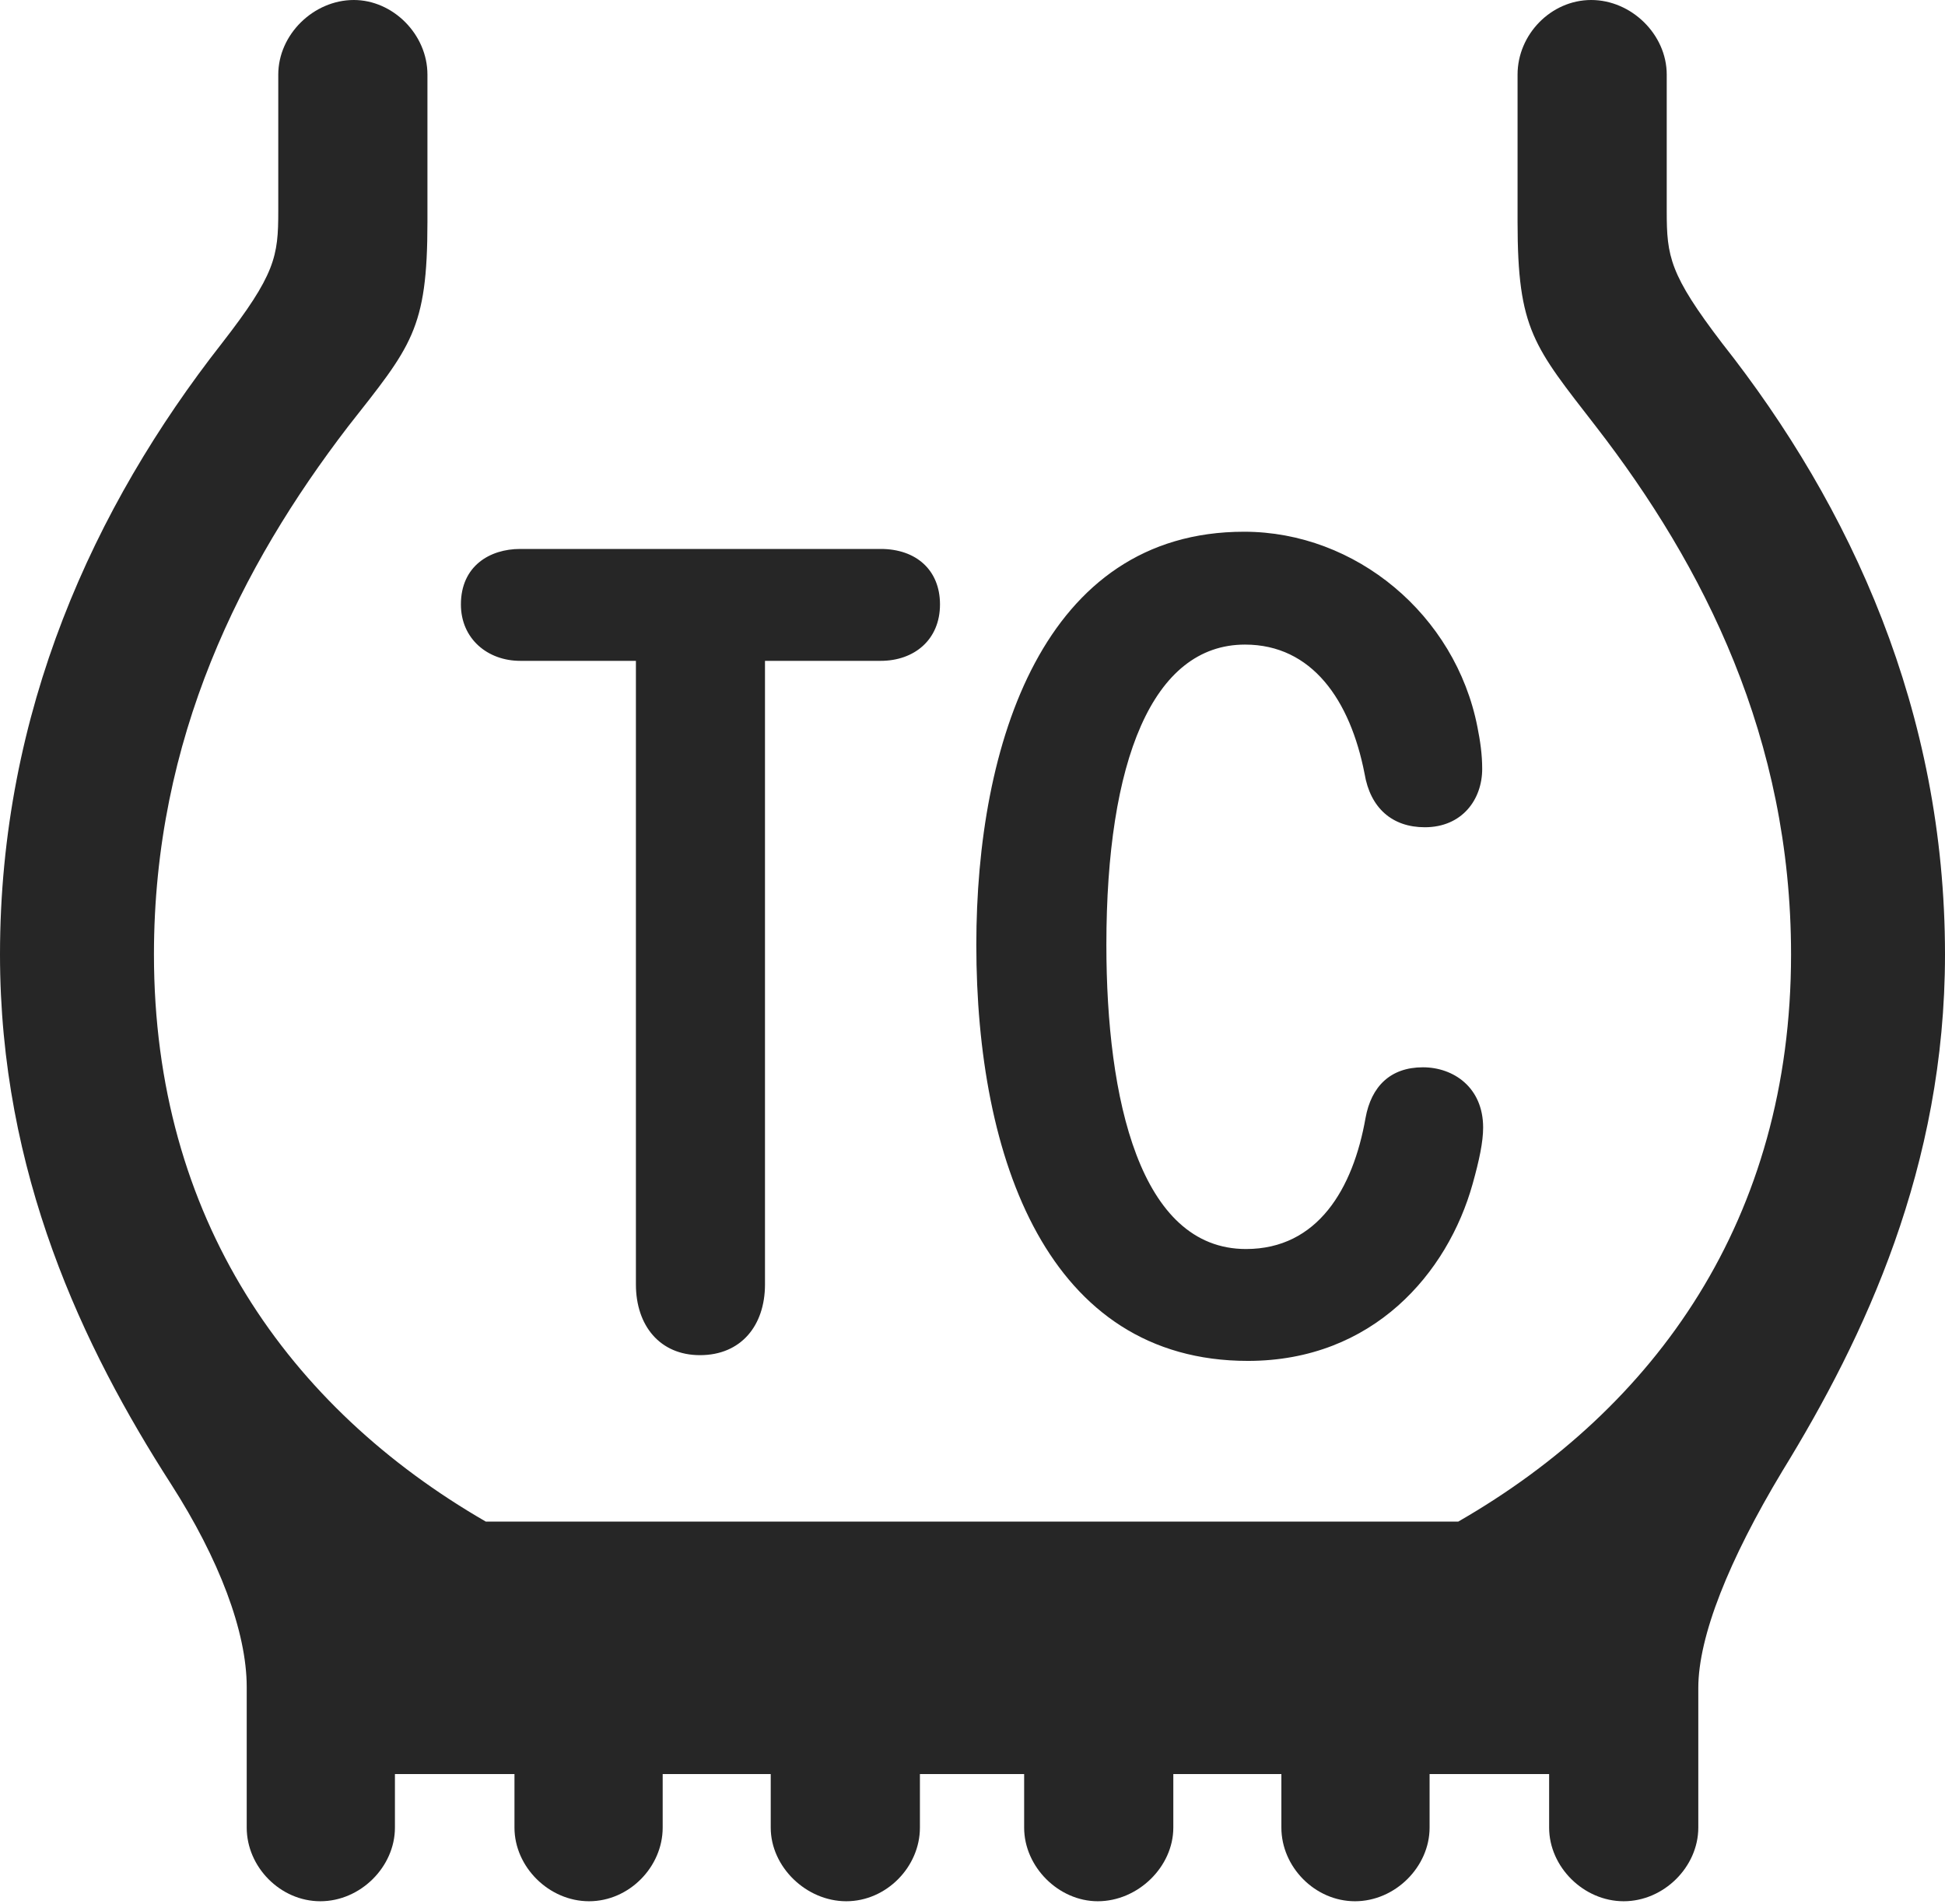 <?xml version="1.0" encoding="UTF-8"?>
<!--Generator: Apple Native CoreSVG 232.5-->
<!DOCTYPE svg
PUBLIC "-//W3C//DTD SVG 1.1//EN"
       "http://www.w3.org/Graphics/SVG/1.1/DTD/svg11.dtd">
<svg version="1.1" xmlns="http://www.w3.org/2000/svg" xmlns:xlink="http://www.w3.org/1999/xlink" width="99.316" height="97.217">
 <g>
  <rect height="97.217" opacity="0" width="99.316" x="0" y="0"/>
  <path d="M0 48.73C0 59.912 4.248 68.799 8.74 75.781C11.182 79.59 12.598 83.301 12.598 86.133L12.598 93.311C12.598 95.312 14.307 97.07 16.357 97.07C18.408 97.07 20.166 95.312 20.166 93.311L20.166 90.576L26.27 90.576L26.27 93.311C26.27 95.312 28.027 97.07 30.078 97.07C32.129 97.07 33.838 95.312 33.838 93.311L33.838 90.576L39.355 90.576L39.355 93.311C39.355 95.312 41.162 97.07 43.213 97.07C45.264 97.07 46.973 95.312 46.973 93.311L46.973 90.576L52.295 90.576L52.295 93.311C52.295 95.312 54.053 97.07 56.055 97.07C58.105 97.07 59.912 95.312 59.912 93.311L59.912 90.576L65.43 90.576L65.43 93.311C65.43 95.312 67.139 97.07 69.189 97.07C71.24 97.07 72.998 95.312 72.998 93.311L72.998 90.576L79.102 90.576L79.102 93.311C79.102 95.312 80.859 97.07 82.91 97.07C84.961 97.07 86.719 95.312 86.719 93.311L86.719 86.182C86.719 83.545 88.281 79.639 91.016 75.098C95.215 68.262 99.316 59.57 99.316 48.73C99.316 36.328 94.531 25.879 87.939 17.529C85.254 14.014 85.107 13.086 85.107 10.791L85.107 3.809C85.107 1.758 83.301 0 81.25 0C79.199 0 77.49 1.758 77.49 3.809L77.49 11.328C77.49 16.846 78.32 17.676 81.494 21.777C87.012 28.906 91.455 37.695 91.455 48.73C91.455 62.207 84.57 71.875 74.463 77.686L24.805 77.686C14.746 71.875 7.861 62.207 7.861 48.73C7.861 37.695 12.305 28.906 17.773 21.777C20.996 17.676 21.826 16.846 21.826 11.328L21.826 3.809C21.826 1.758 20.068 0 18.066 0C16.016 0 14.209 1.758 14.209 3.809L14.209 10.791C14.209 13.086 14.062 14.014 11.328 17.529C4.785 25.879 0 36.328 0 48.73Z" fill="#000000" fill-opacity="0.85"/>
  <path d="M35.742 69.189C37.842 69.189 39.062 67.676 39.062 65.576L39.062 33.74L44.971 33.74C46.68 33.74 47.998 32.666 47.998 30.859C47.998 29.102 46.777 28.027 44.971 28.027L26.562 28.027C25 28.027 23.535 28.906 23.535 30.859C23.535 32.617 24.902 33.74 26.562 33.74L32.471 33.74L32.471 65.576C32.471 67.676 33.691 69.189 35.742 69.189ZM63.721 69.482C70.117 69.482 73.926 64.99 75.195 60.449C75.537 59.228 75.732 58.301 75.732 57.568C75.732 55.518 74.219 54.492 72.656 54.492C70.996 54.492 70.019 55.469 69.727 57.08C69.092 60.693 67.285 63.77 63.623 63.77C58.203 63.77 56.494 56.103 56.494 48.242C56.494 38.867 58.838 32.91 63.574 32.91C66.992 32.91 68.945 35.742 69.678 39.502C69.971 41.26 71.094 42.236 72.754 42.236C74.658 42.236 75.684 40.82 75.684 39.258C75.684 38.525 75.586 37.842 75.439 37.109C74.316 31.396 69.238 27.148 63.525 27.148C53.272 27.148 49.853 37.988 49.853 48.242C49.853 59.18 53.516 69.482 63.721 69.482Z" fill="#000000" fill-opacity="0.85"/>
 </g>
</svg>
